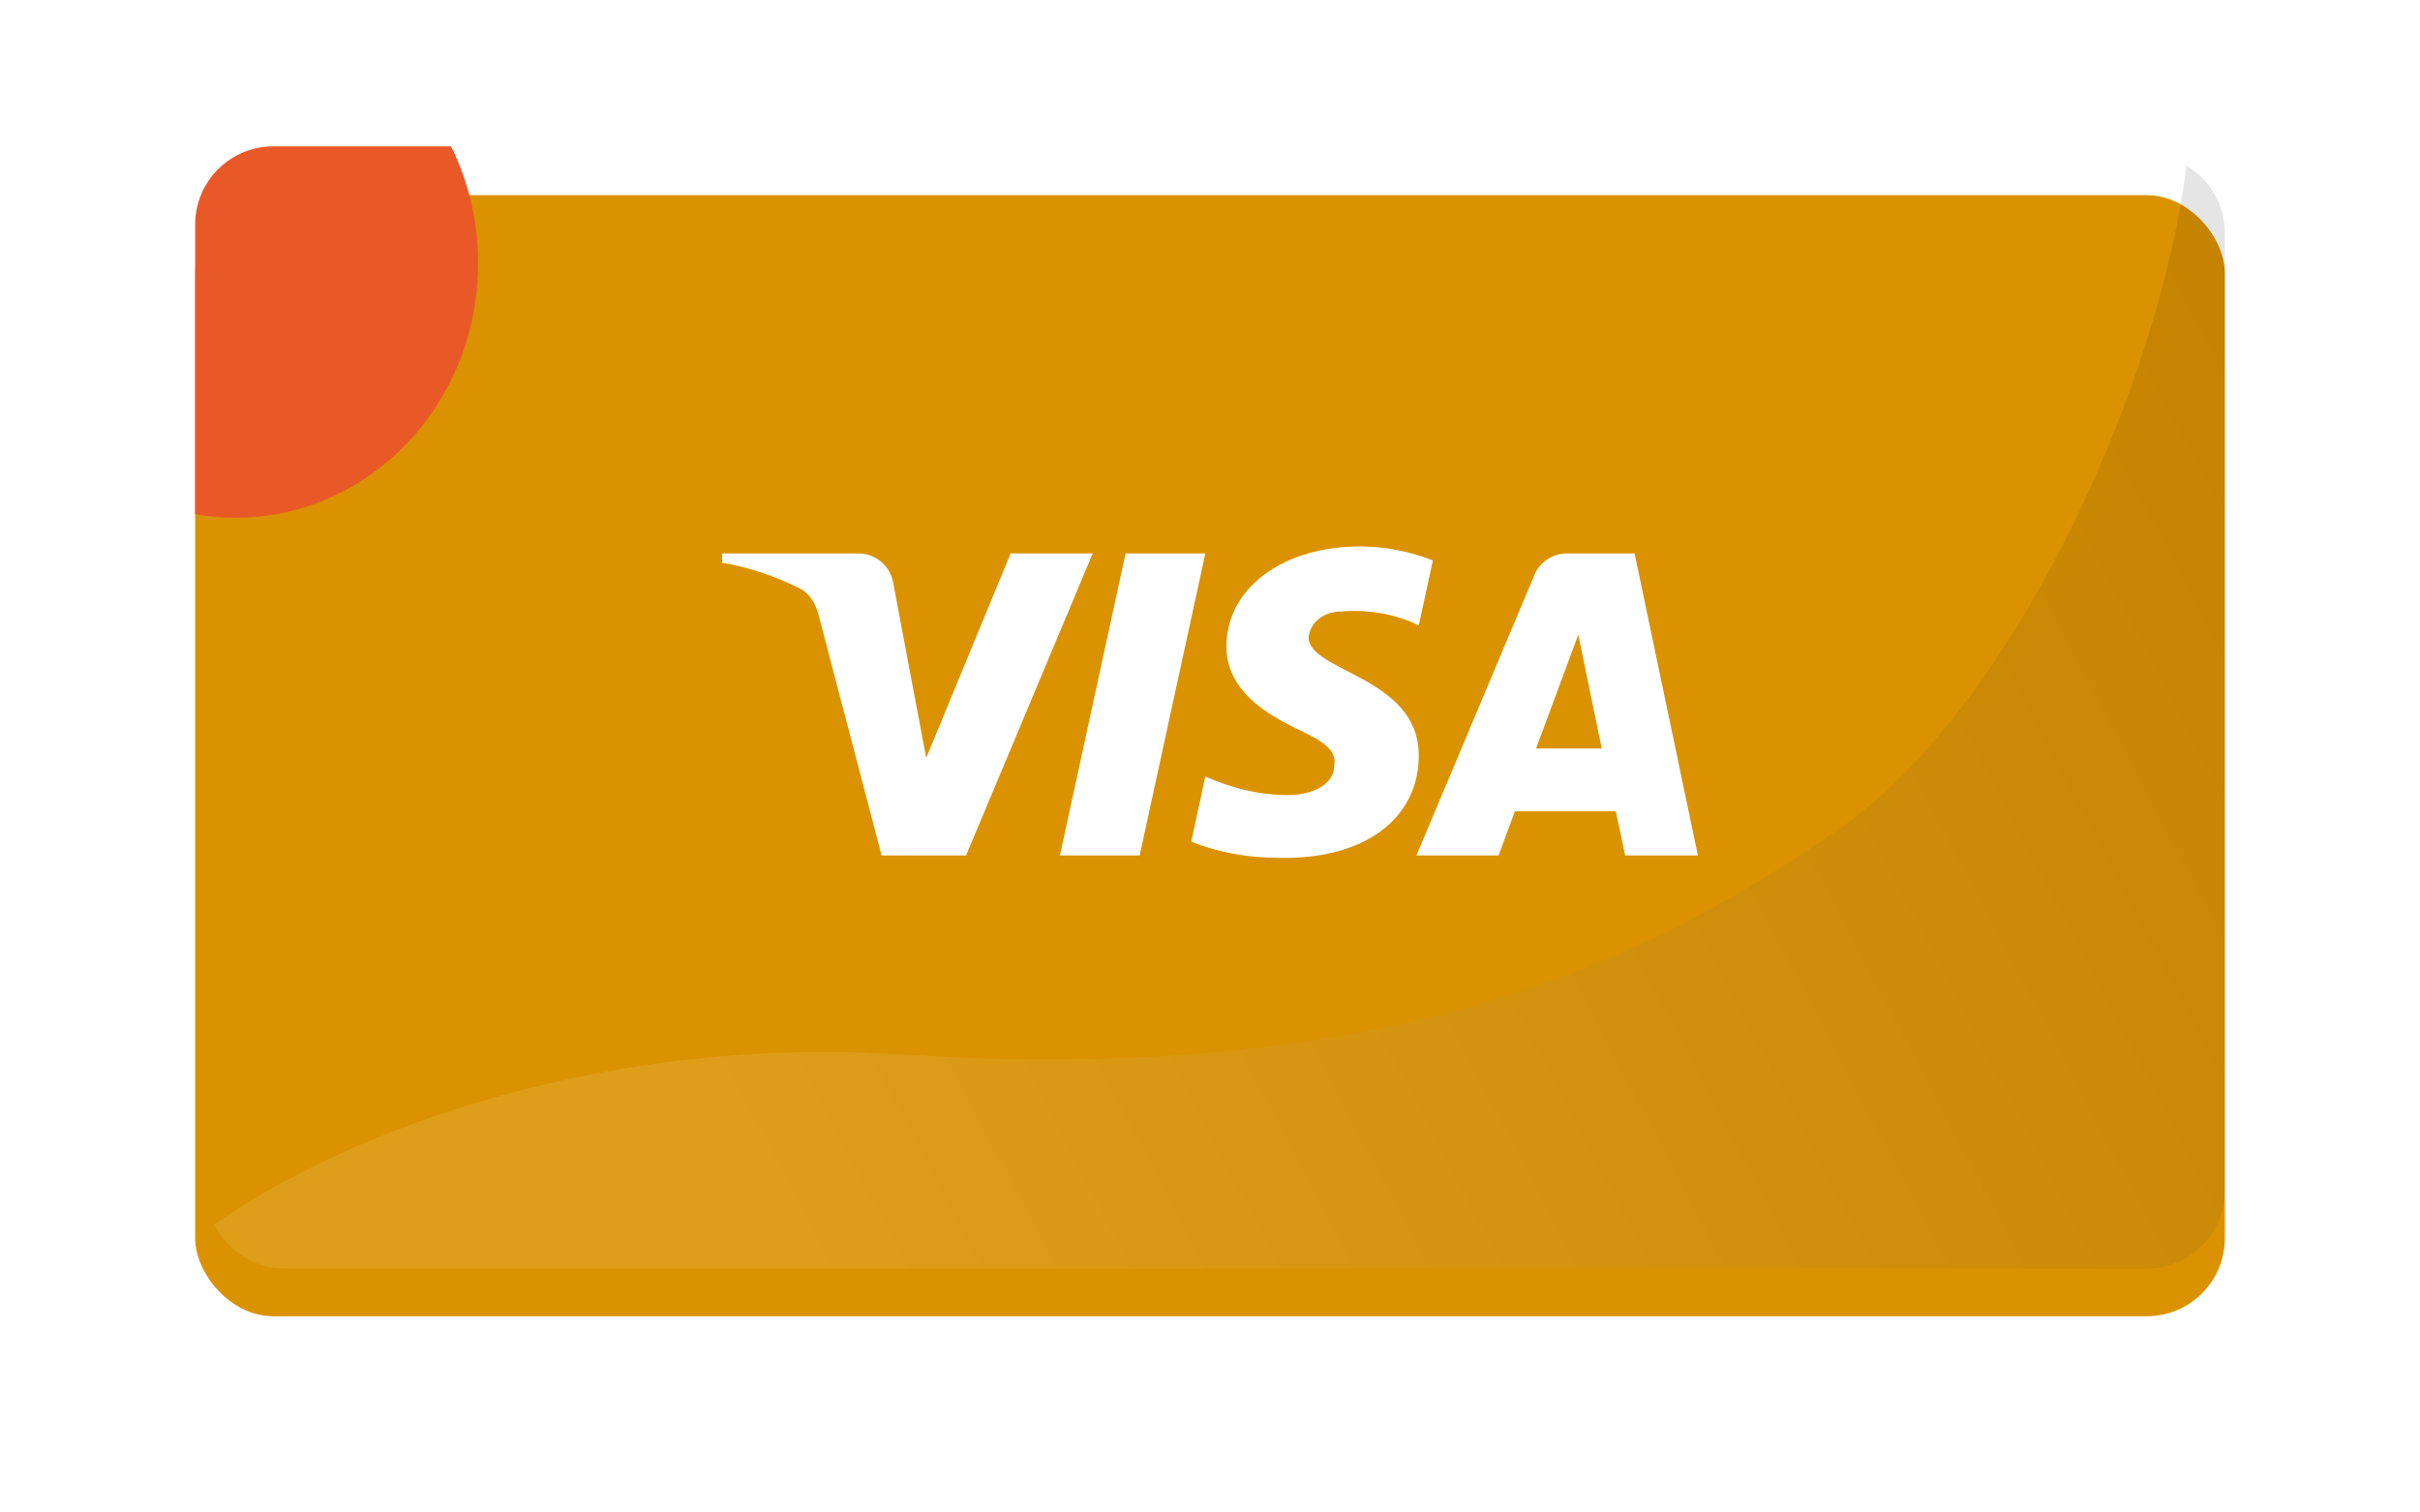 <svg width="248" height="155" viewBox="0 0 248 155" fill="none" xmlns="http://www.w3.org/2000/svg">
<g filter="url(#filter0_d)">
<rect x="20" y="15" width="208" height="114.89" rx="8" fill="#DB9200"/>
</g>
<path fill-rule="evenodd" clip-rule="evenodd" d="M24.143 53.054C37.871 53.054 49 41.382 49 26.984C49 22.663 47.998 18.588 46.224 15H28C23.582 15 20 18.582 20 23V52.693C21.347 52.93 22.731 53.054 24.143 53.054Z" fill="#E95927"/>
<path opacity="0.1" fill-rule="evenodd" clip-rule="evenodd" d="M21.988 125.473C33.484 117.31 59.336 105.92 92.782 108.077C146.731 111.556 172.642 95.766 188.23 85.113C206.261 72.791 221.28 39.592 224.068 16.984C226.421 18.377 228 20.941 228 23.875V121.999C228 126.418 224.418 129.999 220 129.999H29.197C26.023 129.999 23.281 128.151 21.988 125.473Z" fill="url(#paint0_linear)"/>
<path fill-rule="evenodd" clip-rule="evenodd" d="M99.001 87.669H90.347L83.857 62.91C83.549 61.771 82.895 60.764 81.933 60.29C79.532 59.097 76.886 58.148 74 57.669V56.716H87.942C89.866 56.716 91.309 58.148 91.549 59.811L94.917 77.67L103.567 56.716H111.981L99.001 87.669ZM116.791 87.669H108.618L115.348 56.716H123.522L116.791 87.669ZM134.096 65.289C134.336 63.622 135.779 62.668 137.463 62.668C140.109 62.429 142.991 62.908 145.396 64.096L146.839 57.432C144.434 56.479 141.788 56 139.387 56C131.454 56 125.682 60.287 125.682 66.238C125.682 70.764 129.77 73.141 132.657 74.573C135.779 76.001 136.982 76.954 136.741 78.382C136.741 80.524 134.336 81.477 131.935 81.477C129.049 81.477 126.163 80.763 123.521 79.57L122.078 86.239C124.964 87.427 128.087 87.906 130.973 87.906C139.868 88.141 145.396 83.858 145.396 77.429C145.396 69.333 134.096 68.858 134.096 65.289ZM174 87.669L167.51 56.716H160.54C159.097 56.716 157.653 57.669 157.172 59.097L145.155 87.669H153.569L155.248 83.146H165.586L166.548 87.669H174ZM161.743 65.039L164.144 76.705H157.413L161.743 65.039Z" fill="white"/>
<defs>
<filter id="filter0_d" x="0" y="0" width="248" height="154.89" filterUnits="userSpaceOnUse" color-interpolation-filters="sRGB">
<feFlood flood-opacity="0" result="BackgroundImageFix"/>
<feColorMatrix in="SourceAlpha" type="matrix" values="0 0 0 0 0 0 0 0 0 0 0 0 0 0 0 0 0 0 127 0"/>
<feOffset dy="5"/>
<feGaussianBlur stdDeviation="10"/>
<feColorMatrix type="matrix" values="0 0 0 0 0 0 0 0 0 0 0 0 0 0 0 0 0 0 0.15 0"/>
<feBlend mode="normal" in2="BackgroundImageFix" result="effect1_dropShadow"/>
<feBlend mode="normal" in="SourceGraphic" in2="effect1_dropShadow" result="shape"/>
</filter>
<linearGradient id="paint0_linear" x1="224.208" y1="23.989" x2="21.004" y2="130.766" gradientUnits="userSpaceOnUse">
<stop/>
<stop offset="0.75" stop-color="white"/>
</linearGradient>
</defs>
</svg>
